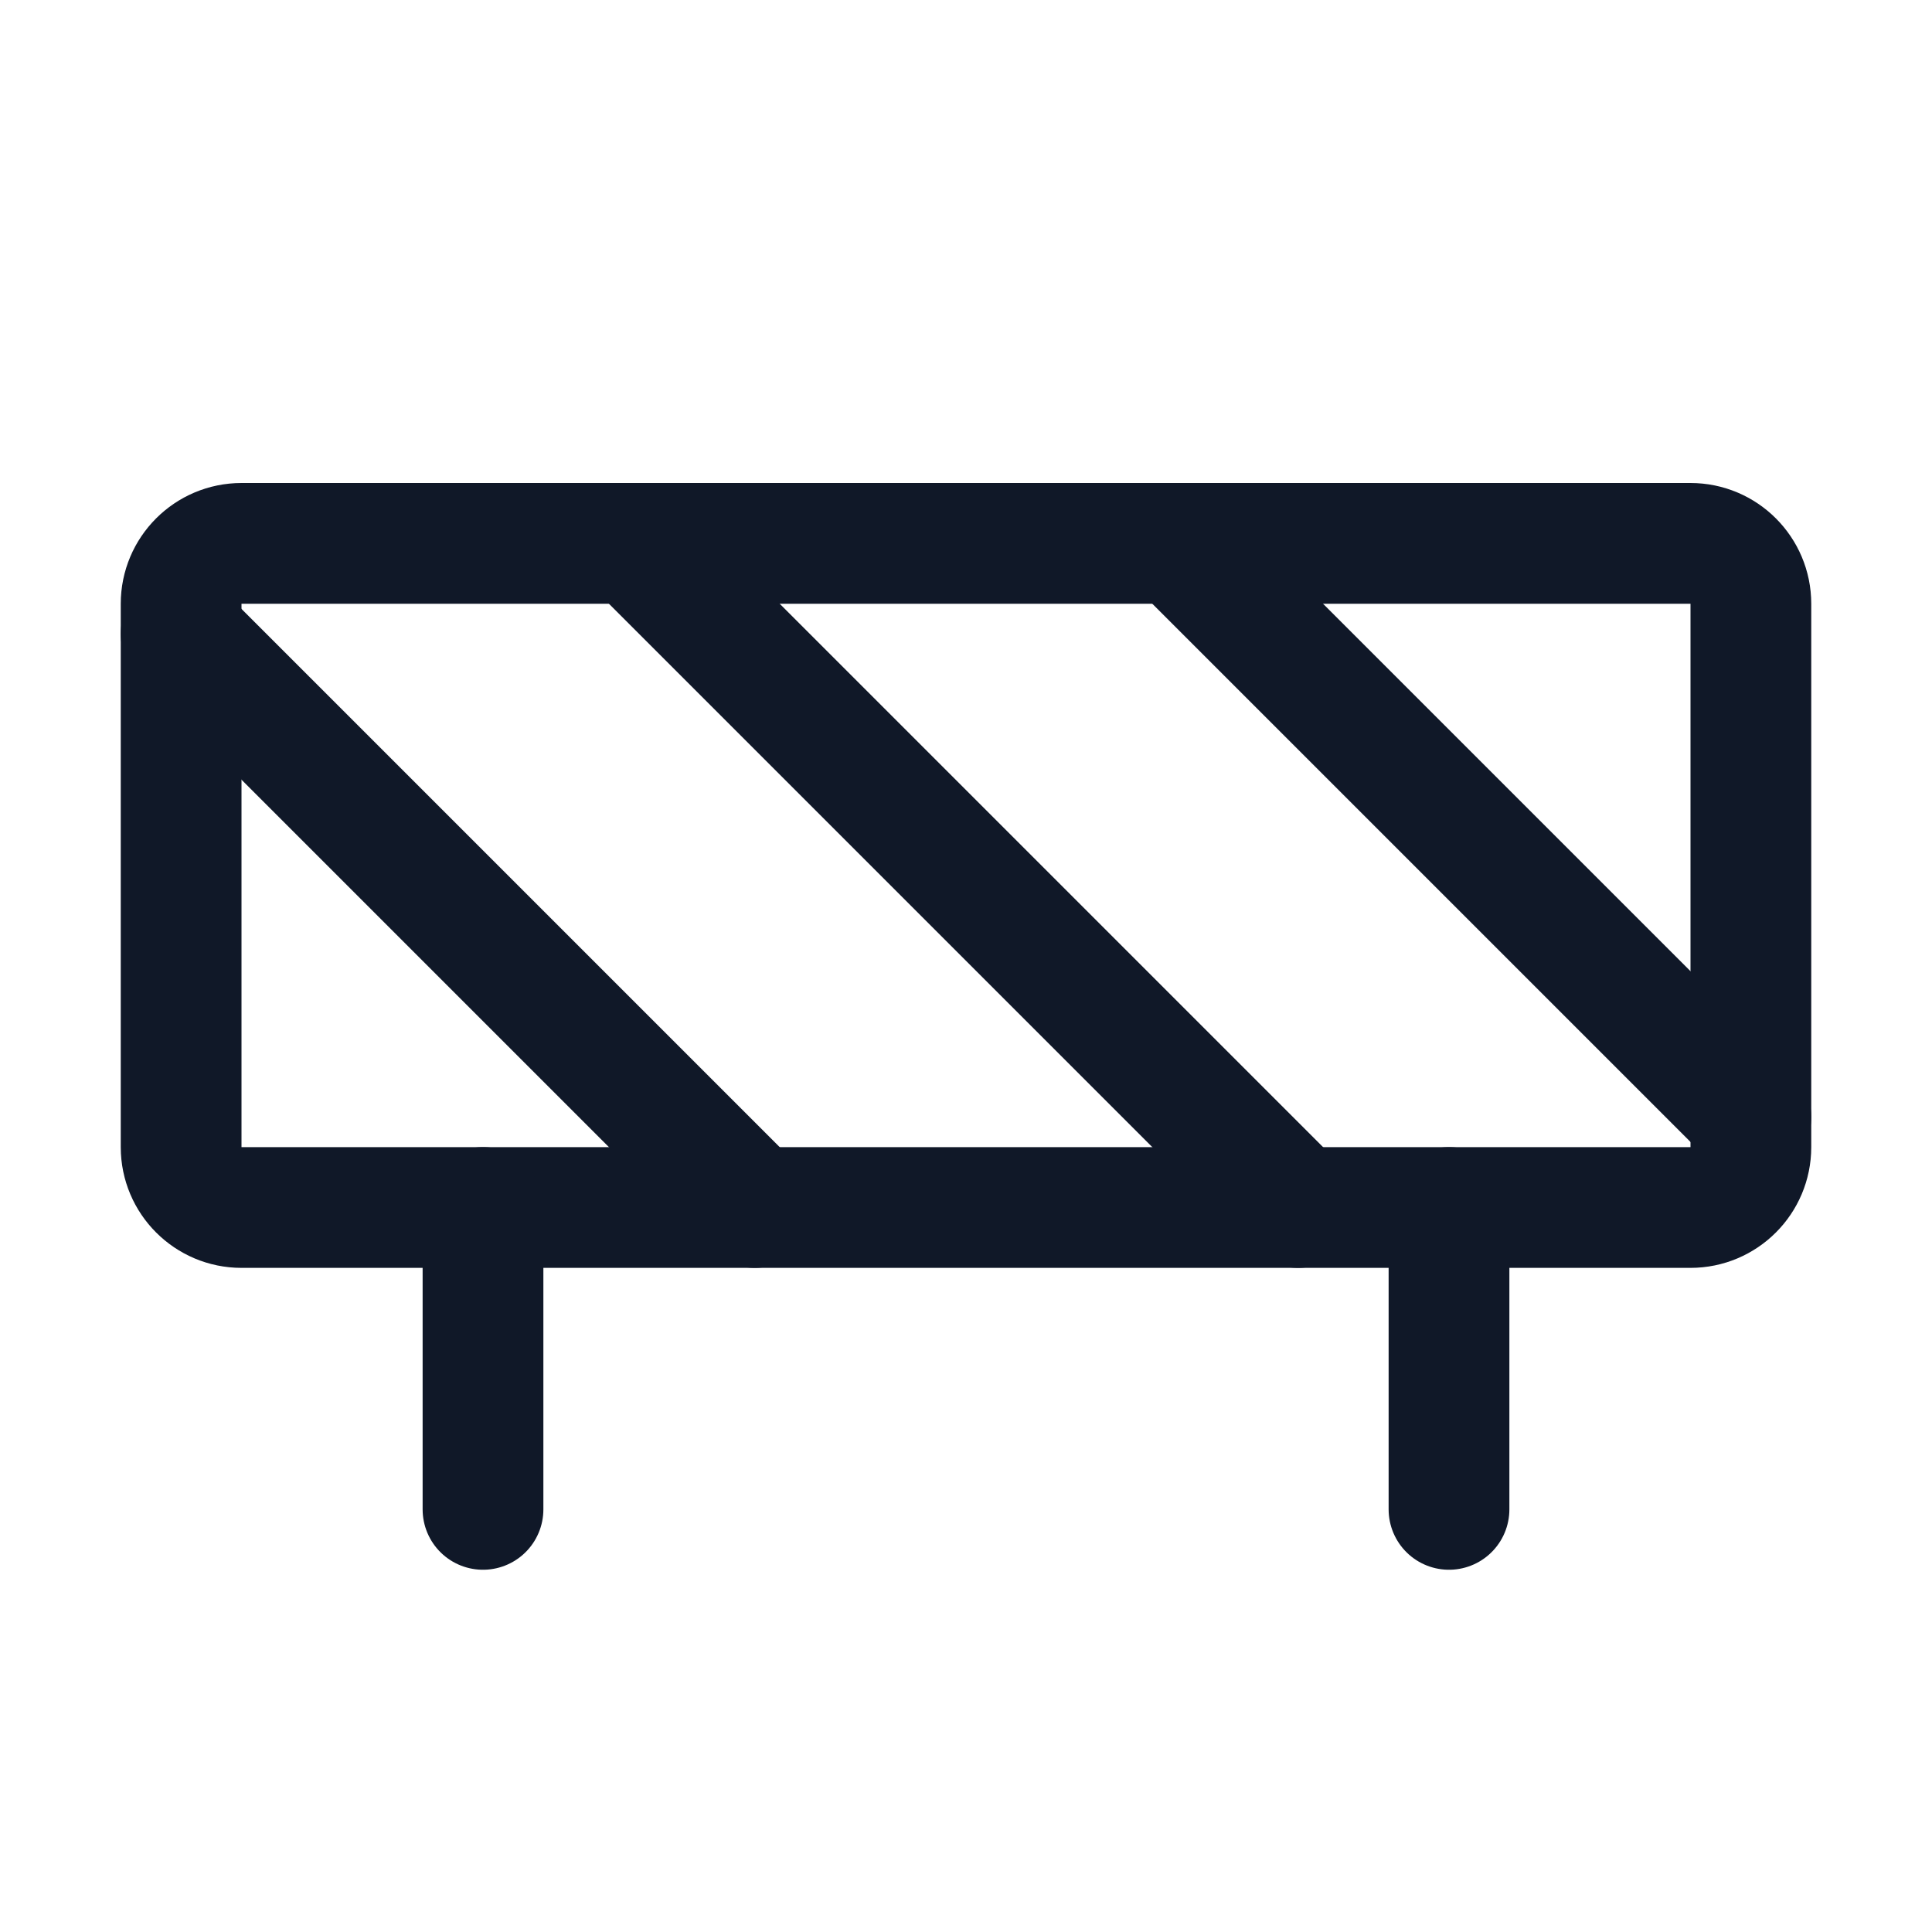 <svg width="32" height="32" viewBox="0 0 32 32" fill="none" xmlns="http://www.w3.org/2000/svg"><g id="Icon-Barricade"><g clip-path="url(#clip0_10_2094)"><g id="size=md (32px)"><g id="Barricade"><path id="Vector" d="M28 9H4C3.448 9 3 9.448 3 10V19C3 19.552 3.448 20 4 20H28C28.552 20 29 19.552 29 19V10C29 9.448 28.552 9 28 9Z" stroke="#101828" stroke-width="2" stroke-linecap="round" stroke-linejoin="round"/><path id="Vector_2" d="M10.5 9L21.5 20" stroke="#101828" stroke-width="2" stroke-linecap="round" stroke-linejoin="round"/><path id="Vector_3" d="M19.5 9L29 18.5" stroke="#101828" stroke-width="2" stroke-linecap="round" stroke-linejoin="round"/><path id="Vector_4" d="M3 10.5L12.5 20" stroke="#101828" stroke-width="2" stroke-linecap="round" stroke-linejoin="round"/><path id="Vector_5" d="M24 20V25" stroke="#101828" stroke-width="2" stroke-linecap="round" stroke-linejoin="round"/><path id="Vector_6" d="M8 20V25" stroke="#101828" stroke-width="2" stroke-linecap="round" stroke-linejoin="round"/></g></g></g></g><defs><clipPath id="clip0_10_2094"><rect width="32" height="32" rx="5" fill="white"/></clipPath></defs></svg>